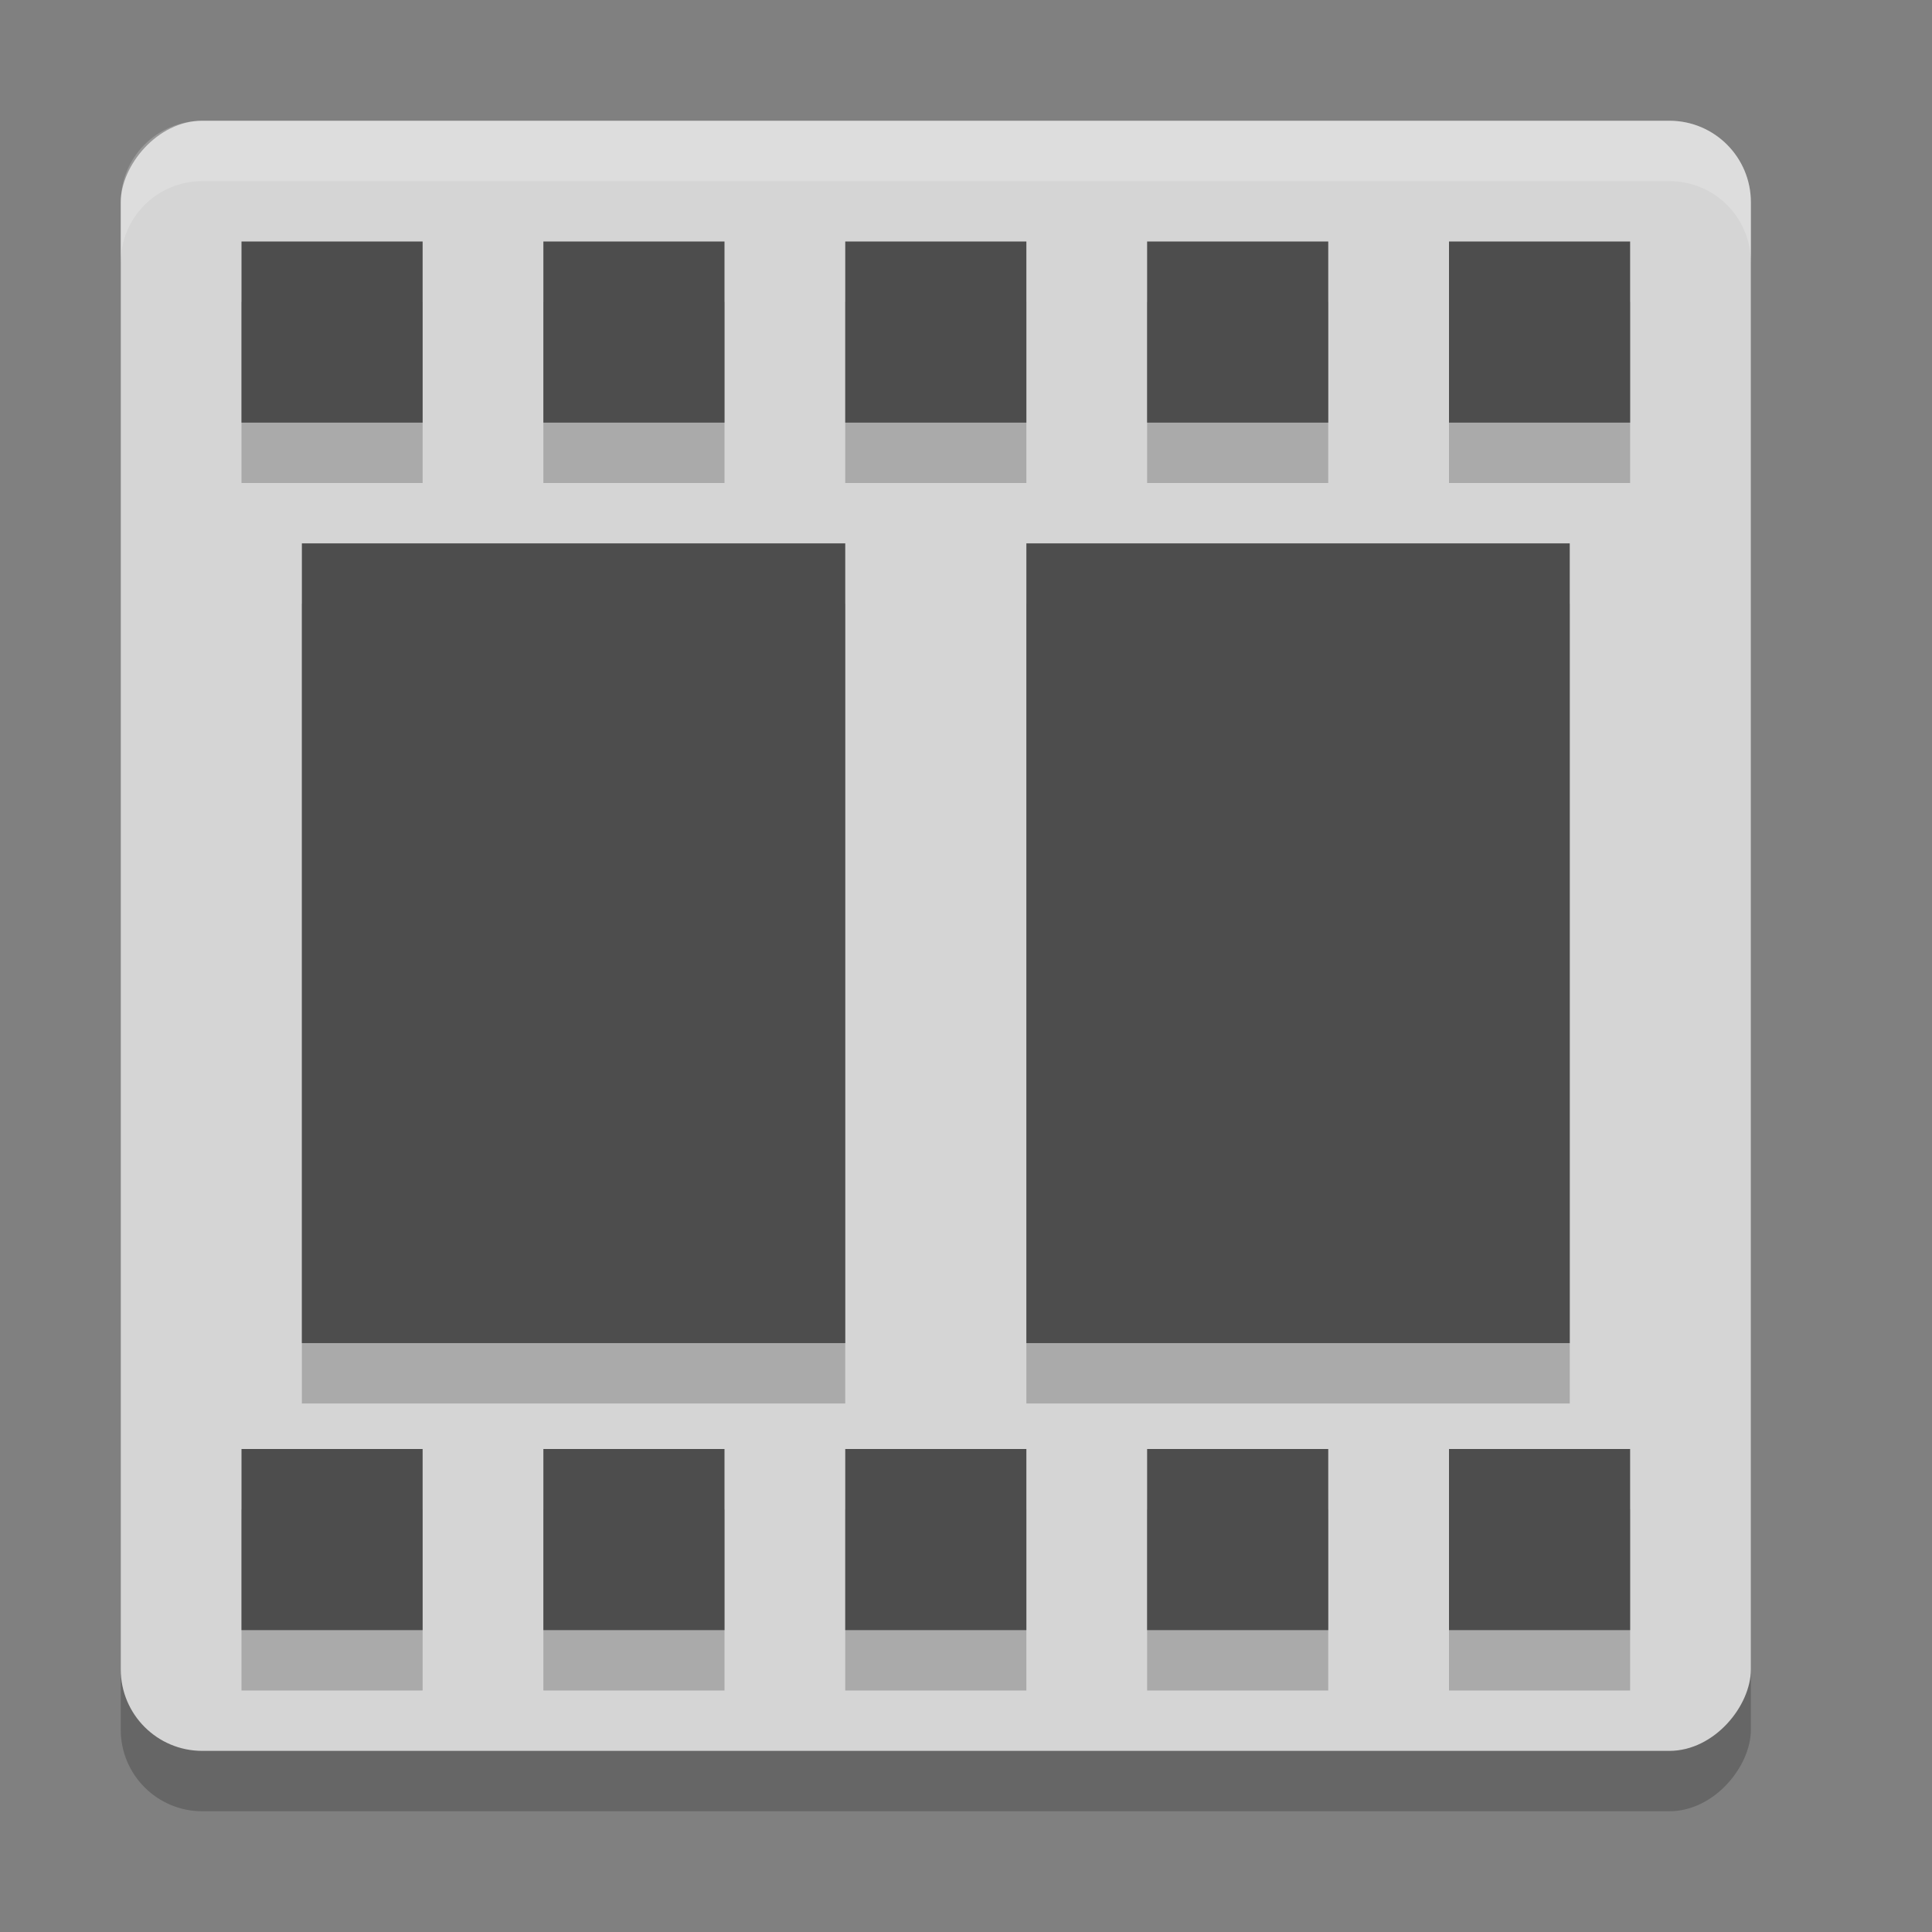 <svg xmlns="http://www.w3.org/2000/svg" width="32" height="32" version="1">
 <rect width="100%" height="100%" fill="#808080" stroke="none"/>
 <rect width="27" height="27" x="2" y="-30" rx="1.35" ry="1.35" transform="scale(1,-1)" style="opacity:0.2"/>
 <rect style="fill:#d5d5d5" width="27" height="27" x="2" y="-29" rx="1.35" ry="1.35" transform="scale(1,-1)"/>
 <path d="M 4,5 4,8 7,8 7,5 4,5 Z m 5,0 0,3 3,0 0,-3 -3,0 z m 5,0 0,3 3,0 0,-3 -3,0 z m 5,0 0,3 3,0 0,-3 -3,0 z m 5,0 0,3 3,0 0,-3 -3,0 z m -19,5 0,13.246 9,0 L 14,10 5,10 Z m 12,0 0,13.246 9,0 L 26,10 17,10 Z m -13,15 0,3 3,0 0,-3 -3,0 z m 5,0 0,3 3,0 0,-3 -3,0 z m 5,0 0,3 3,0 0,-3 -3,0 z m 5,0 0,3 3,0 0,-3 -3,0 z m 5,0 0,3 3,0 0,-3 -3,0 z" style="opacity:0.2"/>
 <path style="fill:#4d4d4d" d="M 4 4 L 4 7 L 7 7 L 7 4 L 4 4 z M 9 4 L 9 7 L 12 7 L 12 4 L 9 4 z M 14 4 L 14 7 L 17 7 L 17 4 L 14 4 z M 19 4 L 19 7 L 22 7 L 22 4 L 19 4 z M 24 4 L 24 7 L 27 7 L 27 4 L 24 4 z M 5 9 L 5 22.246 L 14 22.246 L 14 9 L 5 9 z M 17 9 L 17 22.246 L 26 22.246 L 26 9 L 17 9 z M 4 24 L 4 27 L 7 27 L 7 24 L 4 24 z M 9 24 L 9 27 L 12 27 L 12 24 L 9 24 z M 14 24 L 14 27 L 17 27 L 17 24 L 14 24 z M 19 24 L 19 27 L 22 27 L 22 24 L 19 24 z M 24 24 L 24 27 L 27 27 L 27 24 L 24 24 z"/>
 <path style="fill:#ffffff;opacity:0.2" d="M 3.35 2 C 2.602 2 2 2.602 2 3.35 L 2 4.35 C 2 3.602 2.602 3 3.35 3 L 27.65 3 C 28.398 3 29 3.602 29 4.35 L 29 3.35 C 29 2.602 28.398 2 27.65 2 L 3.35 2 z"/>
</svg>
